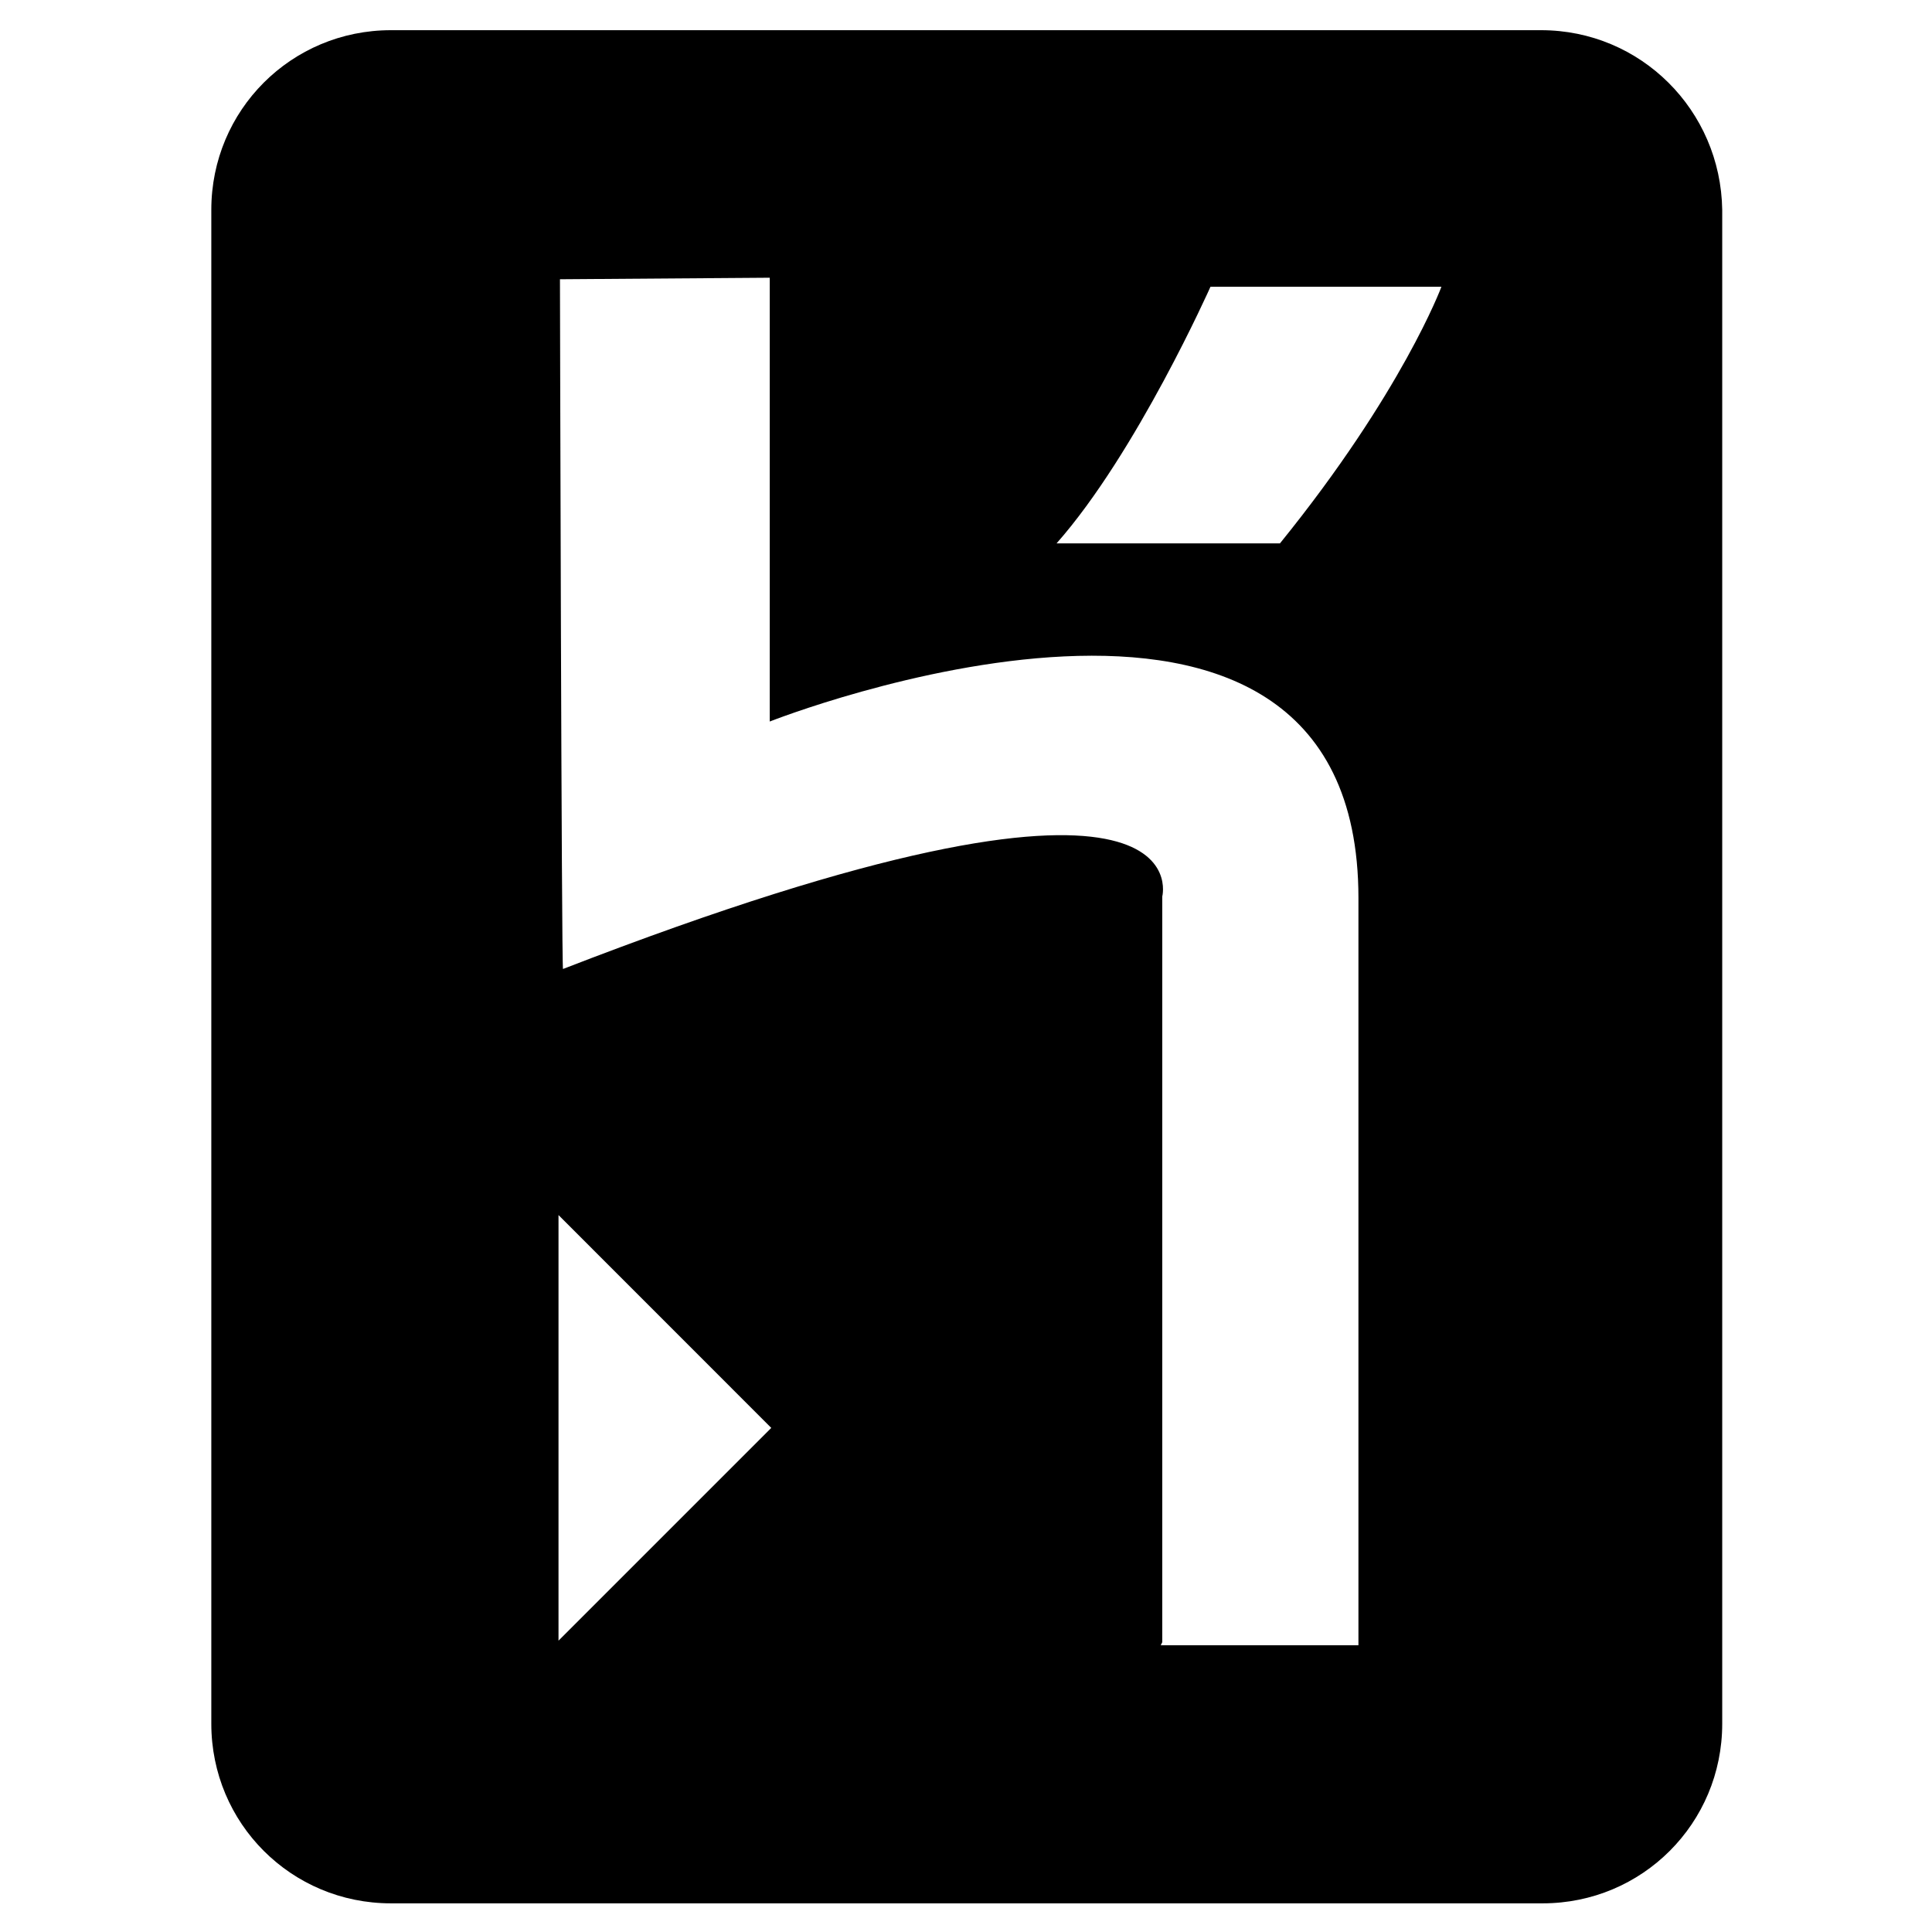 <svg width="24" height="24" viewBox="0 0 24 24" fill="none" xmlns="http://www.w3.org/2000/svg">
<path d="M19.144 0.375H4.856C3.619 0.375 2.625 1.369 2.625 2.606V21.413C2.625 22.65 3.619 23.644 4.856 23.644H19.163C20.4 23.644 21.394 22.65 21.394 21.413V2.606C21.375 1.369 20.381 0.375 19.144 0.375ZM6.938 20.381V15.094L9.581 17.738L6.938 20.381ZM16.875 20.438H14.419L14.438 20.4V11.137C14.438 11.137 15.019 8.925 6.994 12.037C6.975 12.075 6.956 3.469 6.956 3.469L9.562 3.45V8.963C9.562 8.963 16.875 6.075 16.875 11.156V20.438ZM15.9 6.75H13.125C14.119 5.625 15.037 3.562 15.037 3.562H17.906C17.906 3.562 17.419 4.875 15.9 6.75Z" fill="black"/>
</svg>

